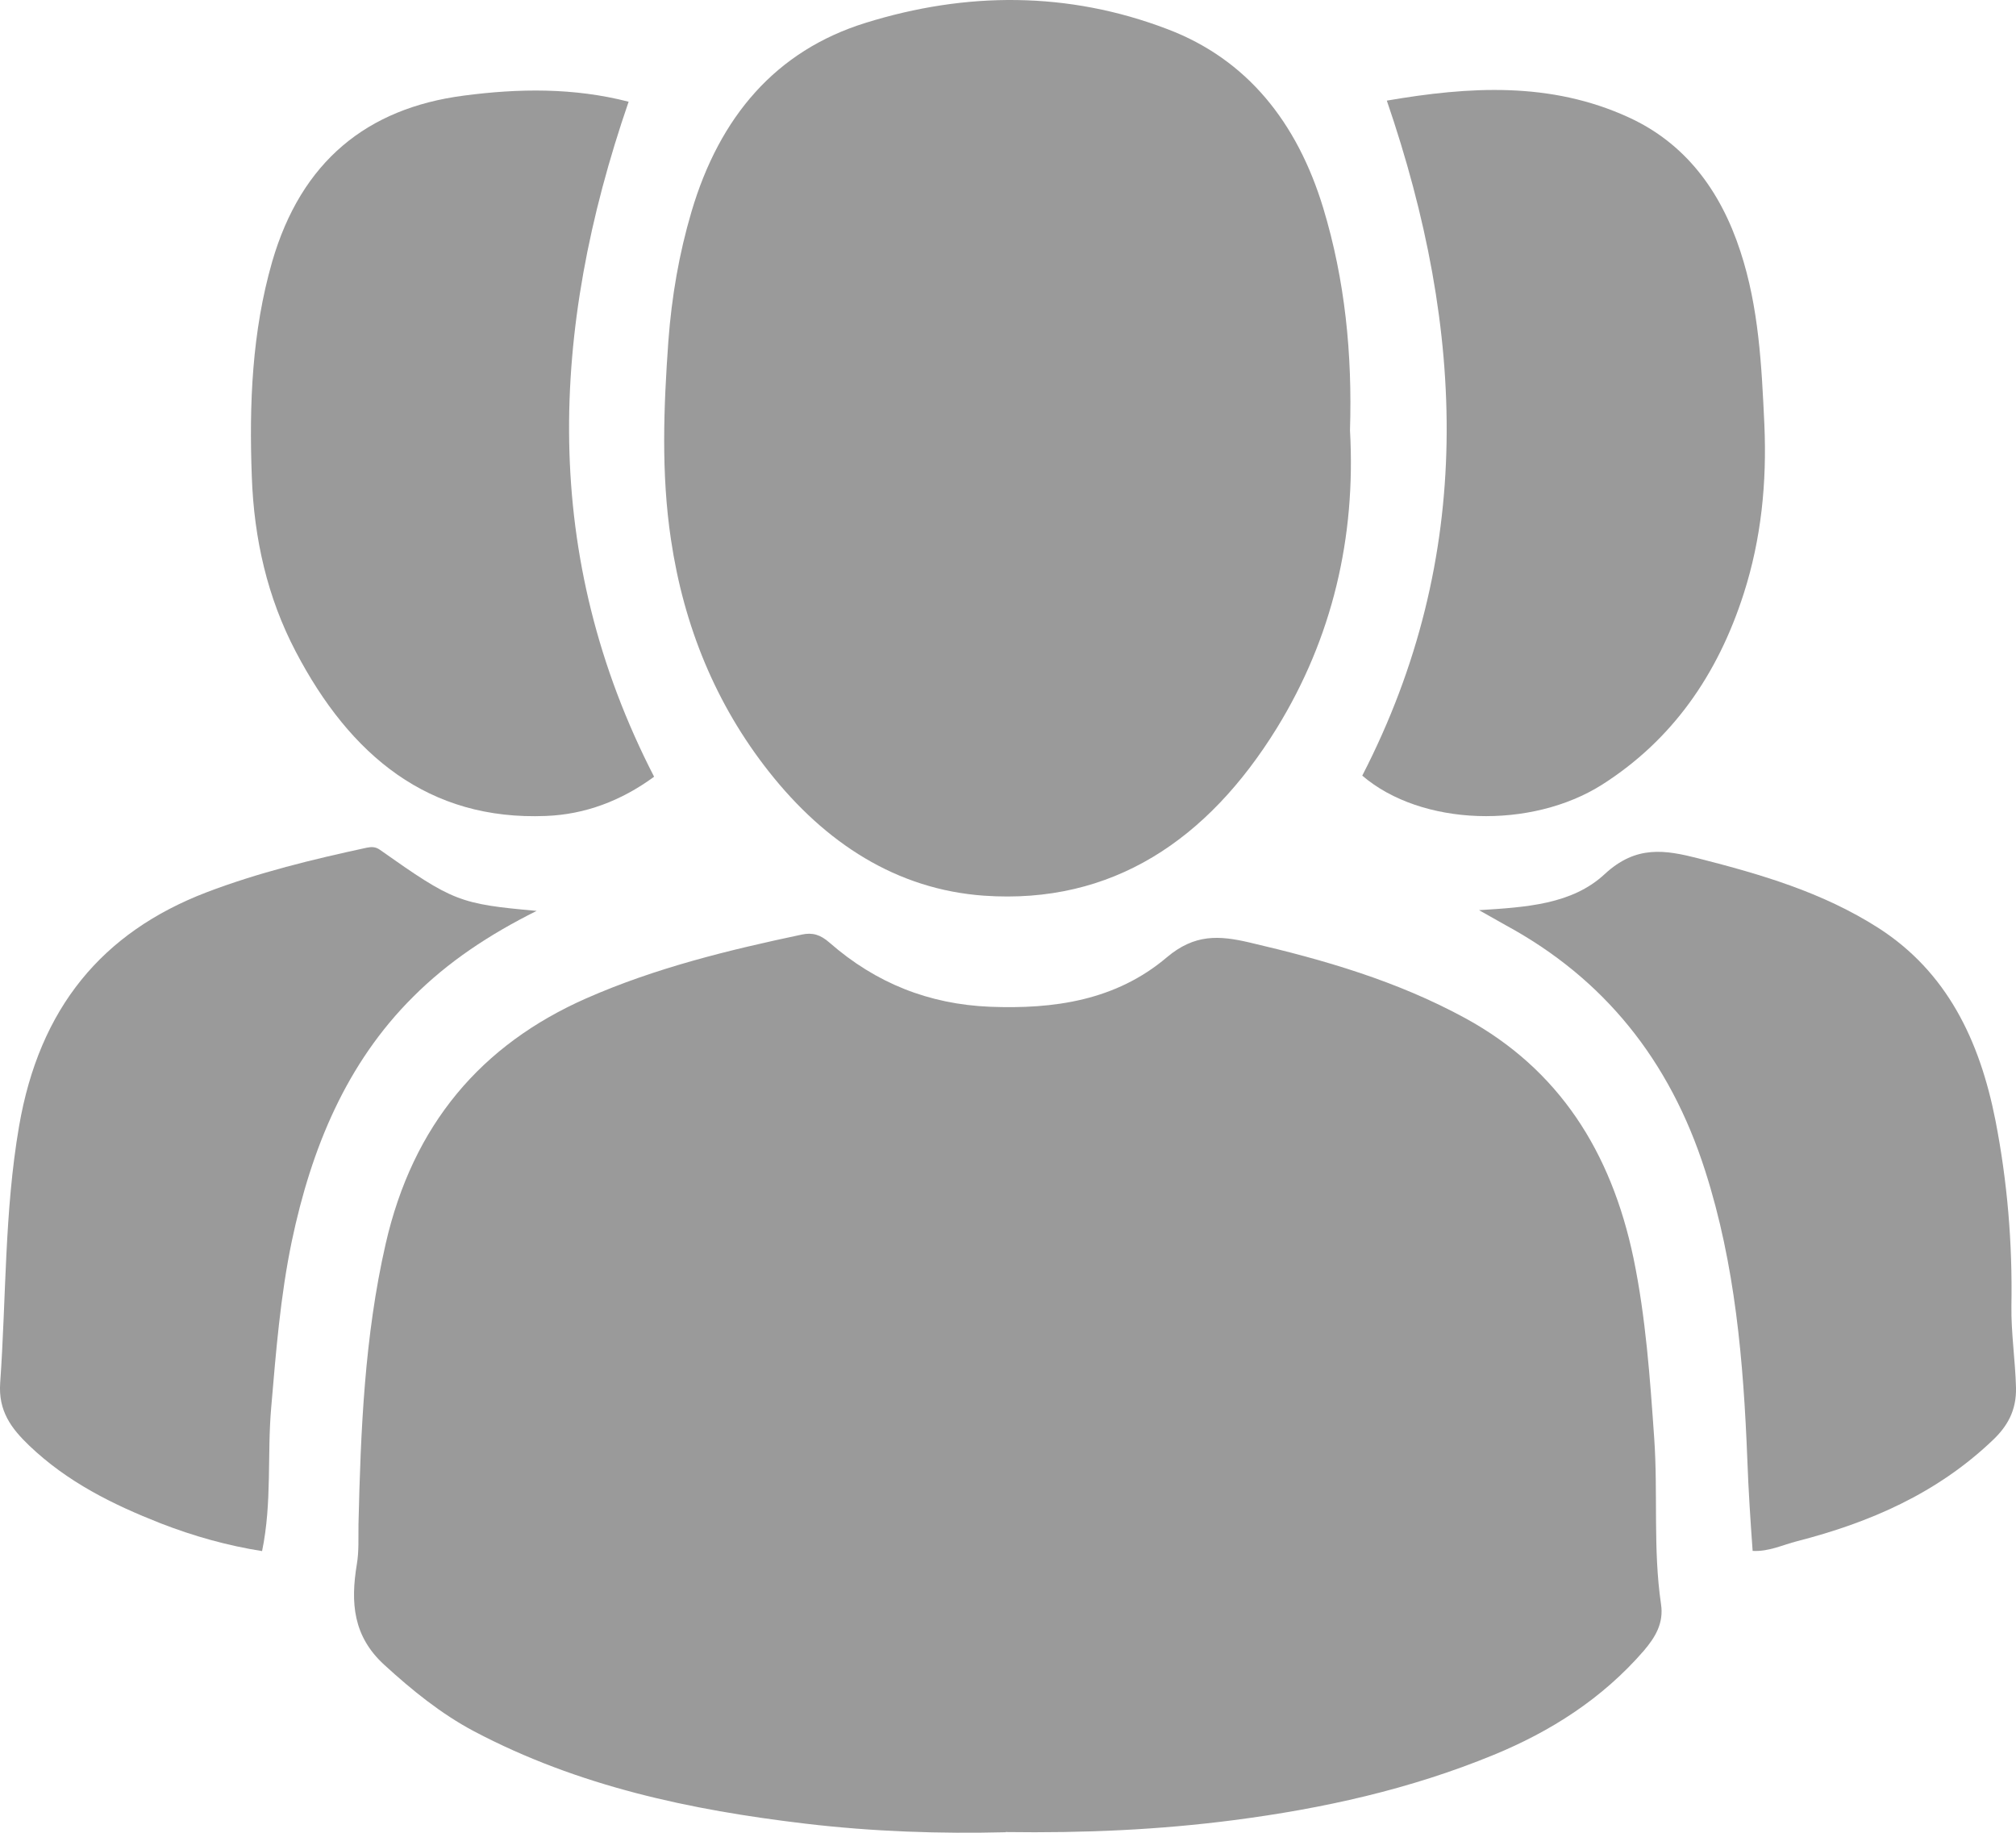 <svg width="11" height="10" viewBox="0 0 11 10" fill="none" xmlns="http://www.w3.org/2000/svg">
<g clip-path="url(#clip0_16_161)">
<path d="M5.487 9.997C5.133 10.006 4.763 9.994 4.393 9.95C3.769 9.876 3.156 9.747 2.586 9.446C2.407 9.351 2.249 9.223 2.096 9.083C1.927 8.928 1.912 8.746 1.947 8.535C1.959 8.465 1.955 8.391 1.956 8.318C1.968 7.804 1.989 7.292 2.104 6.788C2.253 6.135 2.627 5.7 3.197 5.448C3.576 5.281 3.974 5.184 4.376 5.099C4.433 5.087 4.476 5.099 4.527 5.144C4.78 5.365 5.069 5.479 5.4 5.493C5.751 5.507 6.089 5.459 6.367 5.223C6.519 5.095 6.652 5.104 6.816 5.142C7.224 5.237 7.623 5.352 7.998 5.557C8.505 5.835 8.791 6.282 8.913 6.865C8.98 7.189 9.003 7.518 9.026 7.848C9.047 8.15 9.019 8.452 9.063 8.752C9.079 8.856 9.032 8.933 8.969 9.007C8.741 9.27 8.459 9.448 8.15 9.575C7.693 9.763 7.218 9.868 6.732 9.931C6.324 9.984 5.915 10.002 5.487 9.996V9.997Z" fill="#959595" fill-opacity="0.95"/>
<path d="M7.366 2.348C7.399 2.933 7.269 3.482 6.966 3.974C6.59 4.582 6.069 4.936 5.369 4.887C4.892 4.853 4.503 4.6 4.196 4.211C3.906 3.844 3.731 3.416 3.661 2.944C3.607 2.585 3.621 2.222 3.647 1.859C3.665 1.619 3.705 1.385 3.773 1.155C3.926 0.637 4.233 0.277 4.722 0.125C5.271 -0.046 5.828 -0.048 6.37 0.159C6.805 0.324 7.078 0.668 7.22 1.135C7.339 1.528 7.379 1.931 7.366 2.348H7.366Z" fill="#959595" fill-opacity="0.95"/>
<path d="M7.433 4.232C8.05 3.034 7.998 1.806 7.567 0.549C8.015 0.472 8.46 0.444 8.888 0.641C9.193 0.781 9.387 1.037 9.496 1.371C9.597 1.678 9.612 1.995 9.627 2.316C9.641 2.633 9.61 2.94 9.515 3.237C9.373 3.681 9.125 4.037 8.742 4.281C8.355 4.526 7.756 4.509 7.433 4.232Z" fill="#959595" fill-opacity="0.95"/>
<path d="M3.569 4.238C3.389 4.37 3.191 4.444 2.979 4.452C2.34 4.478 1.911 4.124 1.613 3.554C1.459 3.26 1.386 2.94 1.374 2.602C1.359 2.204 1.375 1.811 1.485 1.428C1.644 0.88 2.003 0.591 2.528 0.522C2.83 0.482 3.131 0.478 3.43 0.555C3 1.804 2.949 3.033 3.569 4.238Z" fill="#959595" fill-opacity="0.95"/>
<path d="M2.928 4.97C2.666 5.101 2.445 5.248 2.254 5.439C1.89 5.801 1.699 6.264 1.592 6.773C1.53 7.071 1.506 7.373 1.48 7.677C1.457 7.936 1.485 8.197 1.43 8.463C1.244 8.434 1.057 8.382 0.875 8.311C0.616 8.209 0.368 8.087 0.159 7.887C0.062 7.794 -0.01 7.699 0.001 7.545C0.034 7.079 0.024 6.61 0.104 6.145C0.215 5.499 0.558 5.087 1.126 4.869C1.412 4.76 1.706 4.689 2.002 4.625C2.028 4.62 2.049 4.62 2.072 4.636C2.473 4.919 2.507 4.932 2.928 4.97L2.928 4.97Z" fill="#959595" fill-opacity="0.95"/>
<path d="M8.07 4.966C8.33 4.95 8.578 4.934 8.755 4.77C8.927 4.61 9.085 4.637 9.269 4.684C9.609 4.771 9.944 4.868 10.249 5.063C10.623 5.303 10.802 5.676 10.888 6.114C10.953 6.447 10.981 6.784 10.975 7.125C10.973 7.274 10.996 7.421 11 7.571C11.003 7.698 10.951 7.784 10.873 7.858C10.567 8.15 10.199 8.308 9.806 8.409C9.727 8.429 9.651 8.467 9.563 8.462C9.551 8.297 9.54 8.13 9.534 7.962C9.513 7.429 9.468 6.899 9.304 6.388C9.111 5.783 8.75 5.339 8.219 5.05C8.178 5.027 8.137 5.004 8.07 4.966V4.966Z" fill="#959595" fill-opacity="0.95"/>
</g>
<defs>
<clipPath id="clip0_16_161">
<rect width="11" height="10" fill="white"/>
</clipPath>
</defs>
</svg>
